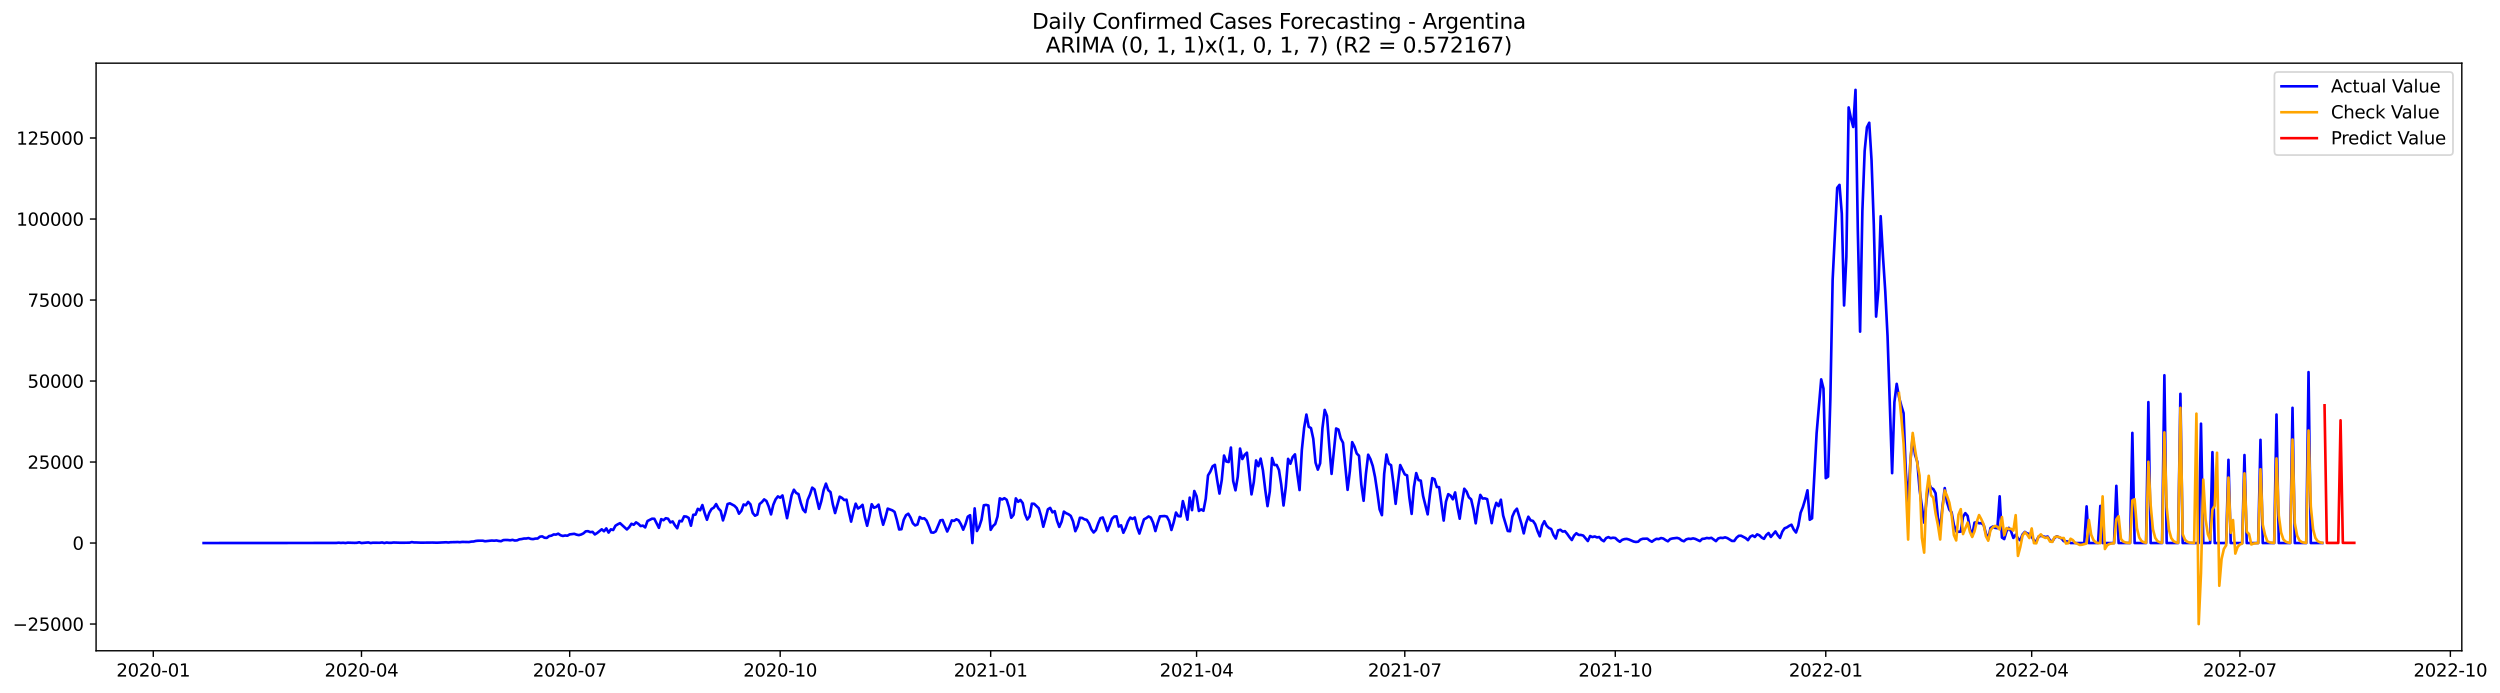 <?xml version="1.0" encoding="utf-8" standalone="no"?>
<!DOCTYPE svg PUBLIC "-//W3C//DTD SVG 1.1//EN"
  "http://www.w3.org/Graphics/SVG/1.1/DTD/svg11.dtd">
<svg xmlns:xlink="http://www.w3.org/1999/xlink" width="1415.208pt" height="392.274pt" viewBox="0 0 1415.208 392.274" xmlns="http://www.w3.org/2000/svg" version="1.1">
 <defs>
  <style type="text/css">*{stroke-linejoin: round; stroke-linecap: butt}</style>
 </defs>
 <g id="figure_1">
  <g id="patch_1">
   <path d="M 0 392.274 
L 1415.208 392.274 
L 1415.208 0 
L 0 0 
z
" style="fill: #ffffff"/>
  </g>
  <g id="axes_1">
   <g id="patch_2">
    <path d="M 54.392 368.396 
L 1393.592 368.396 
L 1393.592 35.755 
L 54.392 35.755 
z
" style="fill: #ffffff"/>
   </g>
   <g id="matplotlib.axis_1">
    <g id="xtick_1">
     <g id="line2d_1">
      <defs>
       <path id="md10897c453" d="M 0 0 
L 0 3.5 
" style="stroke: #000000; stroke-width: 0.8"/>
      </defs>
      <g>
       <use xlink:href="#md10897c453" x="86.771" y="368.396" style="stroke: #000000; stroke-width: 0.8"/>
      </g>
     </g>
     <g id="text_1">
      <!-- 2020-01 -->
      <g transform="translate(65.88 382.994)scale(0.1 -0.1)">
       <defs>
        <path id="DejaVuSans-32" d="M 1228 531 
L 3431 531 
L 3431 0 
L 469 0 
L 469 531 
Q 828 903 1448 1529 
Q 2069 2156 2228 2338 
Q 2531 2678 2651 2914 
Q 2772 3150 2772 3378 
Q 2772 3750 2511 3984 
Q 2250 4219 1831 4219 
Q 1534 4219 1204 4116 
Q 875 4013 500 3803 
L 500 4441 
Q 881 4594 1212 4672 
Q 1544 4750 1819 4750 
Q 2544 4750 2975 4387 
Q 3406 4025 3406 3419 
Q 3406 3131 3298 2873 
Q 3191 2616 2906 2266 
Q 2828 2175 2409 1742 
Q 1991 1309 1228 531 
z
" transform="scale(0.016)"/>
        <path id="DejaVuSans-30" d="M 2034 4250 
Q 1547 4250 1301 3770 
Q 1056 3291 1056 2328 
Q 1056 1369 1301 889 
Q 1547 409 2034 409 
Q 2525 409 2770 889 
Q 3016 1369 3016 2328 
Q 3016 3291 2770 3770 
Q 2525 4250 2034 4250 
z
M 2034 4750 
Q 2819 4750 3233 4129 
Q 3647 3509 3647 2328 
Q 3647 1150 3233 529 
Q 2819 -91 2034 -91 
Q 1250 -91 836 529 
Q 422 1150 422 2328 
Q 422 3509 836 4129 
Q 1250 4750 2034 4750 
z
" transform="scale(0.016)"/>
        <path id="DejaVuSans-2d" d="M 313 2009 
L 1997 2009 
L 1997 1497 
L 313 1497 
L 313 2009 
z
" transform="scale(0.016)"/>
        <path id="DejaVuSans-31" d="M 794 531 
L 1825 531 
L 1825 4091 
L 703 3866 
L 703 4441 
L 1819 4666 
L 2450 4666 
L 2450 531 
L 3481 531 
L 3481 0 
L 794 0 
L 794 531 
z
" transform="scale(0.016)"/>
       </defs>
       <use xlink:href="#DejaVuSans-32"/>
       <use xlink:href="#DejaVuSans-30" x="63.623"/>
       <use xlink:href="#DejaVuSans-32" x="127.246"/>
       <use xlink:href="#DejaVuSans-30" x="190.869"/>
       <use xlink:href="#DejaVuSans-2d" x="254.492"/>
       <use xlink:href="#DejaVuSans-30" x="290.576"/>
       <use xlink:href="#DejaVuSans-31" x="354.199"/>
      </g>
     </g>
    </g>
    <g id="xtick_2">
     <g id="line2d_2">
      <g>
       <use xlink:href="#md10897c453" x="204.631" y="368.396" style="stroke: #000000; stroke-width: 0.8"/>
      </g>
     </g>
     <g id="text_2">
      <!-- 2020-04 -->
      <g transform="translate(183.74 382.994)scale(0.1 -0.1)">
       <defs>
        <path id="DejaVuSans-34" d="M 2419 4116 
L 825 1625 
L 2419 1625 
L 2419 4116 
z
M 2253 4666 
L 3047 4666 
L 3047 1625 
L 3713 1625 
L 3713 1100 
L 3047 1100 
L 3047 0 
L 2419 0 
L 2419 1100 
L 313 1100 
L 313 1709 
L 2253 4666 
z
" transform="scale(0.016)"/>
       </defs>
       <use xlink:href="#DejaVuSans-32"/>
       <use xlink:href="#DejaVuSans-30" x="63.623"/>
       <use xlink:href="#DejaVuSans-32" x="127.246"/>
       <use xlink:href="#DejaVuSans-30" x="190.869"/>
       <use xlink:href="#DejaVuSans-2d" x="254.492"/>
       <use xlink:href="#DejaVuSans-30" x="290.576"/>
       <use xlink:href="#DejaVuSans-34" x="354.199"/>
      </g>
     </g>
    </g>
    <g id="xtick_3">
     <g id="line2d_3">
      <g>
       <use xlink:href="#md10897c453" x="322.491" y="368.396" style="stroke: #000000; stroke-width: 0.8"/>
      </g>
     </g>
     <g id="text_3">
      <!-- 2020-07 -->
      <g transform="translate(301.6 382.994)scale(0.1 -0.1)">
       <defs>
        <path id="DejaVuSans-37" d="M 525 4666 
L 3525 4666 
L 3525 4397 
L 1831 0 
L 1172 0 
L 2766 4134 
L 525 4134 
L 525 4666 
z
" transform="scale(0.016)"/>
       </defs>
       <use xlink:href="#DejaVuSans-32"/>
       <use xlink:href="#DejaVuSans-30" x="63.623"/>
       <use xlink:href="#DejaVuSans-32" x="127.246"/>
       <use xlink:href="#DejaVuSans-30" x="190.869"/>
       <use xlink:href="#DejaVuSans-2d" x="254.492"/>
       <use xlink:href="#DejaVuSans-30" x="290.576"/>
       <use xlink:href="#DejaVuSans-37" x="354.199"/>
      </g>
     </g>
    </g>
    <g id="xtick_4">
     <g id="line2d_4">
      <g>
       <use xlink:href="#md10897c453" x="441.646" y="368.396" style="stroke: #000000; stroke-width: 0.8"/>
      </g>
     </g>
     <g id="text_4">
      <!-- 2020-10 -->
      <g transform="translate(420.755 382.994)scale(0.1 -0.1)">
       <use xlink:href="#DejaVuSans-32"/>
       <use xlink:href="#DejaVuSans-30" x="63.623"/>
       <use xlink:href="#DejaVuSans-32" x="127.246"/>
       <use xlink:href="#DejaVuSans-30" x="190.869"/>
       <use xlink:href="#DejaVuSans-2d" x="254.492"/>
       <use xlink:href="#DejaVuSans-31" x="290.576"/>
       <use xlink:href="#DejaVuSans-30" x="354.199"/>
      </g>
     </g>
    </g>
    <g id="xtick_5">
     <g id="line2d_5">
      <g>
       <use xlink:href="#md10897c453" x="560.801" y="368.396" style="stroke: #000000; stroke-width: 0.8"/>
      </g>
     </g>
     <g id="text_5">
      <!-- 2021-01 -->
      <g transform="translate(539.91 382.994)scale(0.1 -0.1)">
       <use xlink:href="#DejaVuSans-32"/>
       <use xlink:href="#DejaVuSans-30" x="63.623"/>
       <use xlink:href="#DejaVuSans-32" x="127.246"/>
       <use xlink:href="#DejaVuSans-31" x="190.869"/>
       <use xlink:href="#DejaVuSans-2d" x="254.492"/>
       <use xlink:href="#DejaVuSans-30" x="290.576"/>
       <use xlink:href="#DejaVuSans-31" x="354.199"/>
      </g>
     </g>
    </g>
    <g id="xtick_6">
     <g id="line2d_6">
      <g>
       <use xlink:href="#md10897c453" x="677.366" y="368.396" style="stroke: #000000; stroke-width: 0.8"/>
      </g>
     </g>
     <g id="text_6">
      <!-- 2021-04 -->
      <g transform="translate(656.475 382.994)scale(0.1 -0.1)">
       <use xlink:href="#DejaVuSans-32"/>
       <use xlink:href="#DejaVuSans-30" x="63.623"/>
       <use xlink:href="#DejaVuSans-32" x="127.246"/>
       <use xlink:href="#DejaVuSans-31" x="190.869"/>
       <use xlink:href="#DejaVuSans-2d" x="254.492"/>
       <use xlink:href="#DejaVuSans-30" x="290.576"/>
       <use xlink:href="#DejaVuSans-34" x="354.199"/>
      </g>
     </g>
    </g>
    <g id="xtick_7">
     <g id="line2d_7">
      <g>
       <use xlink:href="#md10897c453" x="795.226" y="368.396" style="stroke: #000000; stroke-width: 0.8"/>
      </g>
     </g>
     <g id="text_7">
      <!-- 2021-07 -->
      <g transform="translate(774.335 382.994)scale(0.1 -0.1)">
       <use xlink:href="#DejaVuSans-32"/>
       <use xlink:href="#DejaVuSans-30" x="63.623"/>
       <use xlink:href="#DejaVuSans-32" x="127.246"/>
       <use xlink:href="#DejaVuSans-31" x="190.869"/>
       <use xlink:href="#DejaVuSans-2d" x="254.492"/>
       <use xlink:href="#DejaVuSans-30" x="290.576"/>
       <use xlink:href="#DejaVuSans-37" x="354.199"/>
      </g>
     </g>
    </g>
    <g id="xtick_8">
     <g id="line2d_8">
      <g>
       <use xlink:href="#md10897c453" x="914.381" y="368.396" style="stroke: #000000; stroke-width: 0.8"/>
      </g>
     </g>
     <g id="text_8">
      <!-- 2021-10 -->
      <g transform="translate(893.49 382.994)scale(0.1 -0.1)">
       <use xlink:href="#DejaVuSans-32"/>
       <use xlink:href="#DejaVuSans-30" x="63.623"/>
       <use xlink:href="#DejaVuSans-32" x="127.246"/>
       <use xlink:href="#DejaVuSans-31" x="190.869"/>
       <use xlink:href="#DejaVuSans-2d" x="254.492"/>
       <use xlink:href="#DejaVuSans-31" x="290.576"/>
       <use xlink:href="#DejaVuSans-30" x="354.199"/>
      </g>
     </g>
    </g>
    <g id="xtick_9">
     <g id="line2d_9">
      <g>
       <use xlink:href="#md10897c453" x="1033.536" y="368.396" style="stroke: #000000; stroke-width: 0.8"/>
      </g>
     </g>
     <g id="text_9">
      <!-- 2022-01 -->
      <g transform="translate(1012.645 382.994)scale(0.1 -0.1)">
       <use xlink:href="#DejaVuSans-32"/>
       <use xlink:href="#DejaVuSans-30" x="63.623"/>
       <use xlink:href="#DejaVuSans-32" x="127.246"/>
       <use xlink:href="#DejaVuSans-32" x="190.869"/>
       <use xlink:href="#DejaVuSans-2d" x="254.492"/>
       <use xlink:href="#DejaVuSans-30" x="290.576"/>
       <use xlink:href="#DejaVuSans-31" x="354.199"/>
      </g>
     </g>
    </g>
    <g id="xtick_10">
     <g id="line2d_10">
      <g>
       <use xlink:href="#md10897c453" x="1150.101" y="368.396" style="stroke: #000000; stroke-width: 0.8"/>
      </g>
     </g>
     <g id="text_10">
      <!-- 2022-04 -->
      <g transform="translate(1129.21 382.994)scale(0.1 -0.1)">
       <use xlink:href="#DejaVuSans-32"/>
       <use xlink:href="#DejaVuSans-30" x="63.623"/>
       <use xlink:href="#DejaVuSans-32" x="127.246"/>
       <use xlink:href="#DejaVuSans-32" x="190.869"/>
       <use xlink:href="#DejaVuSans-2d" x="254.492"/>
       <use xlink:href="#DejaVuSans-30" x="290.576"/>
       <use xlink:href="#DejaVuSans-34" x="354.199"/>
      </g>
     </g>
    </g>
    <g id="xtick_11">
     <g id="line2d_11">
      <g>
       <use xlink:href="#md10897c453" x="1267.961" y="368.396" style="stroke: #000000; stroke-width: 0.8"/>
      </g>
     </g>
     <g id="text_11">
      <!-- 2022-07 -->
      <g transform="translate(1247.07 382.994)scale(0.1 -0.1)">
       <use xlink:href="#DejaVuSans-32"/>
       <use xlink:href="#DejaVuSans-30" x="63.623"/>
       <use xlink:href="#DejaVuSans-32" x="127.246"/>
       <use xlink:href="#DejaVuSans-32" x="190.869"/>
       <use xlink:href="#DejaVuSans-2d" x="254.492"/>
       <use xlink:href="#DejaVuSans-30" x="290.576"/>
       <use xlink:href="#DejaVuSans-37" x="354.199"/>
      </g>
     </g>
    </g>
    <g id="xtick_12">
     <g id="line2d_12">
      <g>
       <use xlink:href="#md10897c453" x="1387.116" y="368.396" style="stroke: #000000; stroke-width: 0.8"/>
      </g>
     </g>
     <g id="text_12">
      <!-- 2022-10 -->
      <g transform="translate(1366.225 382.994)scale(0.1 -0.1)">
       <use xlink:href="#DejaVuSans-32"/>
       <use xlink:href="#DejaVuSans-30" x="63.623"/>
       <use xlink:href="#DejaVuSans-32" x="127.246"/>
       <use xlink:href="#DejaVuSans-32" x="190.869"/>
       <use xlink:href="#DejaVuSans-2d" x="254.492"/>
       <use xlink:href="#DejaVuSans-31" x="290.576"/>
       <use xlink:href="#DejaVuSans-30" x="354.199"/>
      </g>
     </g>
    </g>
   </g>
   <g id="matplotlib.axis_2">
    <g id="ytick_1">
     <g id="line2d_13">
      <defs>
       <path id="m5dd9ac867c" d="M 0 0 
L -3.5 0 
" style="stroke: #000000; stroke-width: 0.8"/>
      </defs>
      <g>
       <use xlink:href="#m5dd9ac867c" x="54.392" y="353.261" style="stroke: #000000; stroke-width: 0.8"/>
      </g>
     </g>
     <g id="text_13">
      <!-- −25000 -->
      <g transform="translate(7.2 357.06)scale(0.1 -0.1)">
       <defs>
        <path id="DejaVuSans-2212" d="M 678 2272 
L 4684 2272 
L 4684 1741 
L 678 1741 
L 678 2272 
z
" transform="scale(0.016)"/>
        <path id="DejaVuSans-35" d="M 691 4666 
L 3169 4666 
L 3169 4134 
L 1269 4134 
L 1269 2991 
Q 1406 3038 1543 3061 
Q 1681 3084 1819 3084 
Q 2600 3084 3056 2656 
Q 3513 2228 3513 1497 
Q 3513 744 3044 326 
Q 2575 -91 1722 -91 
Q 1428 -91 1123 -41 
Q 819 9 494 109 
L 494 744 
Q 775 591 1075 516 
Q 1375 441 1709 441 
Q 2250 441 2565 725 
Q 2881 1009 2881 1497 
Q 2881 1984 2565 2268 
Q 2250 2553 1709 2553 
Q 1456 2553 1204 2497 
Q 953 2441 691 2322 
L 691 4666 
z
" transform="scale(0.016)"/>
       </defs>
       <use xlink:href="#DejaVuSans-2212"/>
       <use xlink:href="#DejaVuSans-32" x="83.789"/>
       <use xlink:href="#DejaVuSans-35" x="147.412"/>
       <use xlink:href="#DejaVuSans-30" x="211.035"/>
       <use xlink:href="#DejaVuSans-30" x="274.658"/>
       <use xlink:href="#DejaVuSans-30" x="338.281"/>
      </g>
     </g>
    </g>
    <g id="ytick_2">
     <g id="line2d_14">
      <g>
       <use xlink:href="#m5dd9ac867c" x="54.392" y="307.404" style="stroke: #000000; stroke-width: 0.8"/>
      </g>
     </g>
     <g id="text_14">
      <!-- 0 -->
      <g transform="translate(41.03 311.203)scale(0.1 -0.1)">
       <use xlink:href="#DejaVuSans-30"/>
      </g>
     </g>
    </g>
    <g id="ytick_3">
     <g id="line2d_15">
      <g>
       <use xlink:href="#m5dd9ac867c" x="54.392" y="261.547" style="stroke: #000000; stroke-width: 0.8"/>
      </g>
     </g>
     <g id="text_15">
      <!-- 25000 -->
      <g transform="translate(15.58 265.347)scale(0.1 -0.1)">
       <use xlink:href="#DejaVuSans-32"/>
       <use xlink:href="#DejaVuSans-35" x="63.623"/>
       <use xlink:href="#DejaVuSans-30" x="127.246"/>
       <use xlink:href="#DejaVuSans-30" x="190.869"/>
       <use xlink:href="#DejaVuSans-30" x="254.492"/>
      </g>
     </g>
    </g>
    <g id="ytick_4">
     <g id="line2d_16">
      <g>
       <use xlink:href="#m5dd9ac867c" x="54.392" y="215.69" style="stroke: #000000; stroke-width: 0.8"/>
      </g>
     </g>
     <g id="text_16">
      <!-- 50000 -->
      <g transform="translate(15.58 219.49)scale(0.1 -0.1)">
       <use xlink:href="#DejaVuSans-35"/>
       <use xlink:href="#DejaVuSans-30" x="63.623"/>
       <use xlink:href="#DejaVuSans-30" x="127.246"/>
       <use xlink:href="#DejaVuSans-30" x="190.869"/>
       <use xlink:href="#DejaVuSans-30" x="254.492"/>
      </g>
     </g>
    </g>
    <g id="ytick_5">
     <g id="line2d_17">
      <g>
       <use xlink:href="#m5dd9ac867c" x="54.392" y="169.834" style="stroke: #000000; stroke-width: 0.8"/>
      </g>
     </g>
     <g id="text_17">
      <!-- 75000 -->
      <g transform="translate(15.58 173.633)scale(0.1 -0.1)">
       <use xlink:href="#DejaVuSans-37"/>
       <use xlink:href="#DejaVuSans-35" x="63.623"/>
       <use xlink:href="#DejaVuSans-30" x="127.246"/>
       <use xlink:href="#DejaVuSans-30" x="190.869"/>
       <use xlink:href="#DejaVuSans-30" x="254.492"/>
      </g>
     </g>
    </g>
    <g id="ytick_6">
     <g id="line2d_18">
      <g>
       <use xlink:href="#m5dd9ac867c" x="54.392" y="123.977" style="stroke: #000000; stroke-width: 0.8"/>
      </g>
     </g>
     <g id="text_18">
      <!-- 100000 -->
      <g transform="translate(9.217 127.776)scale(0.1 -0.1)">
       <use xlink:href="#DejaVuSans-31"/>
       <use xlink:href="#DejaVuSans-30" x="63.623"/>
       <use xlink:href="#DejaVuSans-30" x="127.246"/>
       <use xlink:href="#DejaVuSans-30" x="190.869"/>
       <use xlink:href="#DejaVuSans-30" x="254.492"/>
       <use xlink:href="#DejaVuSans-30" x="318.115"/>
      </g>
     </g>
    </g>
    <g id="ytick_7">
     <g id="line2d_19">
      <g>
       <use xlink:href="#m5dd9ac867c" x="54.392" y="78.12" style="stroke: #000000; stroke-width: 0.8"/>
      </g>
     </g>
     <g id="text_19">
      <!-- 125000 -->
      <g transform="translate(9.217 81.919)scale(0.1 -0.1)">
       <use xlink:href="#DejaVuSans-31"/>
       <use xlink:href="#DejaVuSans-32" x="63.623"/>
       <use xlink:href="#DejaVuSans-35" x="127.246"/>
       <use xlink:href="#DejaVuSans-30" x="190.869"/>
       <use xlink:href="#DejaVuSans-30" x="254.492"/>
       <use xlink:href="#DejaVuSans-30" x="318.115"/>
      </g>
     </g>
    </g>
   </g>
   <g id="line2d_20">
    <path d="M 115.265 307.404 
L 190.384 307.349 
L 191.68 307.206 
L 192.975 307.34 
L 194.27 307.246 
L 195.565 307.404 
L 196.86 307.193 
L 200.746 307.303 
L 202.041 307.267 
L 203.336 306.975 
L 204.631 307.404 
L 208.517 307.063 
L 209.812 307.404 
L 211.107 307.215 
L 213.697 307.245 
L 214.993 307.257 
L 216.288 307.074 
L 217.583 307.404 
L 218.878 307.098 
L 220.173 307.283 
L 221.468 307.278 
L 222.764 307.1 
L 226.649 307.241 
L 231.83 307.197 
L 233.125 306.87 
L 234.42 307.089 
L 235.715 307.087 
L 238.306 307.201 
L 244.781 307.131 
L 247.372 307.213 
L 252.552 306.964 
L 253.848 307.102 
L 255.143 306.931 
L 257.733 306.881 
L 259.028 306.825 
L 260.323 306.936 
L 261.618 306.771 
L 265.504 306.848 
L 266.799 306.601 
L 268.094 306.535 
L 269.389 306.216 
L 270.685 306.087 
L 273.275 306.078 
L 274.57 306.392 
L 277.16 306.111 
L 278.456 305.994 
L 279.751 306.089 
L 281.046 305.946 
L 282.341 306.236 
L 283.636 306.37 
L 284.931 305.746 
L 286.227 305.663 
L 287.522 305.7 
L 288.817 305.863 
L 290.112 305.601 
L 291.407 305.984 
L 292.702 305.889 
L 293.998 305.311 
L 295.293 305.155 
L 296.588 304.862 
L 297.883 304.853 
L 299.178 304.596 
L 300.473 305.053 
L 301.769 305.188 
L 303.064 304.884 
L 304.359 304.849 
L 305.654 303.813 
L 306.949 303.626 
L 308.244 304.407 
L 309.54 304.504 
L 310.835 303.468 
L 312.13 303.237 
L 313.425 302.547 
L 314.72 302.624 
L 316.015 302.11 
L 317.311 303 
L 318.606 303.389 
L 319.901 303.121 
L 321.196 303.255 
L 322.491 302.512 
L 325.082 302.186 
L 326.377 302.653 
L 327.672 302.93 
L 328.967 302.576 
L 330.262 301.94 
L 331.557 300.793 
L 332.853 300.685 
L 334.148 301.228 
L 335.443 301.078 
L 336.738 302.531 
L 338.033 301.72 
L 340.624 299.634 
L 341.919 300.733 
L 343.214 299.117 
L 344.509 301.492 
L 345.804 299.643 
L 347.099 300.032 
L 348.395 297.602 
L 349.69 296.798 
L 350.985 296.166 
L 354.87 299.715 
L 356.165 298.435 
L 357.461 296.51 
L 358.756 297.057 
L 360.051 295.707 
L 361.346 296.529 
L 362.641 297.791 
L 363.936 297.543 
L 365.232 298.556 
L 366.527 294.946 
L 369.117 293.623 
L 370.412 293.68 
L 373.003 298.805 
L 374.298 293.887 
L 375.593 294.485 
L 376.888 293.348 
L 378.183 293.651 
L 379.478 295.729 
L 380.774 295.182 
L 382.069 297.373 
L 383.364 299.045 
L 384.659 294.858 
L 385.954 295.127 
L 387.249 292.317 
L 388.545 292.438 
L 389.84 293.172 
L 391.135 297.587 
L 392.43 291.422 
L 393.725 291.316 
L 395.02 288.053 
L 396.316 288.871 
L 397.611 285.912 
L 398.906 290.474 
L 400.201 294.221 
L 401.496 290.329 
L 402.791 288.137 
L 404.087 287.35 
L 405.382 285.345 
L 406.677 287.807 
L 407.972 289.201 
L 409.267 294.59 
L 410.562 290.501 
L 411.858 285.343 
L 413.153 284.918 
L 415.743 286.297 
L 417.038 287.638 
L 418.333 290.793 
L 419.629 289.228 
L 420.924 285.591 
L 422.219 285.991 
L 423.514 284.107 
L 424.809 285.494 
L 426.104 290.389 
L 427.4 291.939 
L 428.695 291.296 
L 429.99 285.343 
L 431.285 284.246 
L 432.58 282.702 
L 433.875 283.615 
L 435.171 286.77 
L 436.466 291.187 
L 437.761 285.747 
L 439.056 282.684 
L 440.351 281.005 
L 441.646 281.723 
L 442.942 280.464 
L 445.532 293.339 
L 448.122 280.367 
L 449.417 277.236 
L 450.712 279.057 
L 452.008 279.708 
L 453.303 284.634 
L 454.598 288.467 
L 455.893 289.935 
L 457.188 282.999 
L 458.483 280.015 
L 459.779 276.045 
L 461.074 277.054 
L 463.664 288.032 
L 464.959 283.592 
L 466.254 277.438 
L 467.55 273.789 
L 468.845 277.46 
L 470.14 278.573 
L 471.435 285.452 
L 472.73 290.432 
L 475.321 281.159 
L 476.616 281.864 
L 477.911 283.069 
L 479.206 282.863 
L 480.501 289.529 
L 481.796 295.281 
L 483.092 289.799 
L 484.387 285.127 
L 485.682 287.866 
L 486.977 287.044 
L 488.272 285.785 
L 489.567 292.662 
L 490.863 297.626 
L 492.158 292.149 
L 493.453 285.435 
L 494.748 287.447 
L 496.043 286.928 
L 497.338 285.652 
L 498.634 291.872 
L 499.929 297.05 
L 501.224 292.926 
L 502.519 287.922 
L 505.109 288.884 
L 506.405 289.78 
L 507.7 294.307 
L 508.995 299.73 
L 510.29 299.581 
L 511.585 294.263 
L 512.88 291.642 
L 514.176 290.817 
L 515.471 293.012 
L 516.766 296.219 
L 518.061 297.44 
L 519.356 296.901 
L 520.651 292.662 
L 521.947 293.587 
L 523.242 293.411 
L 524.537 294.75 
L 525.832 297.864 
L 527.127 301.391 
L 528.422 301.536 
L 529.718 300.782 
L 532.308 294.575 
L 533.603 294.359 
L 536.193 300.878 
L 537.489 298.119 
L 538.784 294.599 
L 540.079 294.852 
L 541.374 293.966 
L 542.669 294.561 
L 543.964 296.775 
L 545.259 299.854 
L 546.555 296.668 
L 547.85 292.471 
L 549.145 291.655 
L 550.44 307.404 
L 551.735 287.798 
L 553.03 300.594 
L 554.326 298.178 
L 555.621 294.168 
L 556.916 286.035 
L 558.211 285.824 
L 559.506 286.152 
L 560.801 299.92 
L 562.097 297.793 
L 563.392 296.611 
L 564.687 292.323 
L 565.982 282.11 
L 567.277 282.75 
L 568.572 282.027 
L 569.868 282.924 
L 571.163 287.123 
L 572.458 293.082 
L 573.753 291.439 
L 575.048 282.122 
L 576.343 284.063 
L 577.639 283.034 
L 578.934 284.784 
L 580.229 291.02 
L 581.524 294.08 
L 582.819 292.391 
L 584.114 285.134 
L 585.41 285.187 
L 588 287.68 
L 589.295 292.066 
L 590.59 298.176 
L 591.885 293.504 
L 593.181 288.311 
L 594.476 287.515 
L 595.771 290.032 
L 597.066 289.359 
L 598.361 294.744 
L 599.656 298.279 
L 600.952 295.272 
L 602.247 289.621 
L 603.542 290.536 
L 604.837 291.096 
L 606.132 292.044 
L 607.427 295.151 
L 608.723 300.694 
L 610.018 297.95 
L 611.313 293.108 
L 612.608 293.209 
L 613.903 293.994 
L 615.198 294.287 
L 616.494 296.294 
L 617.789 299.618 
L 619.084 301.426 
L 620.379 300.062 
L 621.674 296.281 
L 622.969 293.333 
L 624.265 292.939 
L 625.56 296.501 
L 626.855 300.601 
L 628.15 297.468 
L 629.445 293.689 
L 630.74 292.394 
L 632.036 292.301 
L 633.331 298.081 
L 634.626 297.373 
L 635.921 301.593 
L 637.216 298.86 
L 638.511 295.201 
L 639.807 292.996 
L 641.102 293.772 
L 642.397 292.93 
L 643.692 298.49 
L 644.987 302.044 
L 647.577 294.001 
L 648.873 293.293 
L 650.168 292.356 
L 651.463 293.007 
L 652.758 295.889 
L 654.053 300.623 
L 655.348 296.098 
L 656.644 292.299 
L 659.234 292.128 
L 660.529 292.437 
L 661.824 294.883 
L 663.119 300.008 
L 664.415 295.663 
L 665.71 290.153 
L 667.005 292.18 
L 668.3 292.293 
L 669.595 283.676 
L 670.89 288.441 
L 672.186 294.183 
L 673.481 281.699 
L 674.776 288.779 
L 676.071 277.953 
L 677.366 280.936 
L 678.661 289.241 
L 679.957 288.357 
L 681.252 289.144 
L 682.547 282.335 
L 683.842 269.123 
L 685.137 266.979 
L 686.432 263.963 
L 687.728 263.143 
L 689.023 271.784 
L 690.318 279.41 
L 691.613 271.751 
L 692.908 257.877 
L 694.203 261.259 
L 695.499 261.549 
L 696.794 253.344 
L 698.089 272.335 
L 699.384 277.566 
L 700.679 269.873 
L 701.974 253.944 
L 703.27 259.838 
L 704.565 257.483 
L 705.86 256.257 
L 708.45 279.868 
L 709.745 272.933 
L 711.041 260.639 
L 712.336 263.899 
L 713.631 259.616 
L 714.926 266.28 
L 716.221 277.135 
L 717.516 286.504 
L 718.812 278.203 
L 720.107 259.277 
L 721.402 263.237 
L 722.697 263.224 
L 723.992 266.038 
L 725.287 274.343 
L 726.583 286.16 
L 727.878 275.523 
L 729.173 259.757 
L 730.468 262.51 
L 731.763 258.739 
L 733.058 257.213 
L 734.354 268.024 
L 735.649 277.414 
L 736.944 254.797 
L 738.239 242.209 
L 739.534 234.672 
L 740.829 241.583 
L 742.124 242.346 
L 743.42 248.394 
L 744.715 261.912 
L 746.01 265.856 
L 747.305 262.279 
L 748.6 242.473 
L 749.895 232.052 
L 751.191 235.488 
L 752.486 252.668 
L 753.781 268.25 
L 756.371 242.553 
L 757.666 243.173 
L 758.962 248.174 
L 760.257 250.633 
L 762.847 277.295 
L 764.142 266.692 
L 765.437 250.29 
L 766.733 252.822 
L 768.028 256.727 
L 769.323 258 
L 770.618 274.283 
L 771.913 283.48 
L 773.208 268.349 
L 774.504 257.402 
L 775.799 259.937 
L 777.094 263.785 
L 778.389 270.053 
L 779.684 278.733 
L 780.979 288.337 
L 782.275 291.618 
L 783.57 268.175 
L 784.865 257.294 
L 786.16 262.532 
L 787.455 263.339 
L 788.75 273.369 
L 790.046 285.2 
L 791.341 273.674 
L 792.636 263.262 
L 795.226 268.56 
L 796.521 269.09 
L 797.817 281.662 
L 799.112 290.896 
L 800.407 275.713 
L 801.702 267.802 
L 802.997 271.777 
L 804.292 272.083 
L 805.588 280.774 
L 808.178 291.171 
L 809.473 279.91 
L 810.768 270.677 
L 812.063 271.274 
L 813.359 275.68 
L 814.654 275.743 
L 817.244 294.683 
L 818.539 283.992 
L 819.834 279.749 
L 821.13 280.565 
L 822.425 282.641 
L 823.72 278.749 
L 825.015 286.978 
L 826.31 293.636 
L 827.605 284.375 
L 828.901 276.667 
L 830.196 278.27 
L 831.491 281.513 
L 832.786 282.673 
L 834.081 288.408 
L 835.376 296.246 
L 836.671 286.892 
L 837.967 280.165 
L 839.262 282.209 
L 840.557 282.117 
L 841.852 282.552 
L 844.442 296.14 
L 845.738 288.731 
L 847.033 284.637 
L 848.328 286.499 
L 849.623 282.882 
L 850.918 291.864 
L 853.509 300.568 
L 854.804 300.735 
L 856.099 292.415 
L 857.394 289.494 
L 858.689 287.968 
L 861.28 296.602 
L 862.575 301.94 
L 863.87 296.151 
L 865.165 292.512 
L 866.46 294.575 
L 867.755 294.845 
L 869.051 296.753 
L 870.346 300.572 
L 871.641 303.602 
L 872.936 297.576 
L 874.231 295.058 
L 875.526 297.631 
L 876.822 298.869 
L 878.117 299.484 
L 879.412 302.844 
L 880.707 304.842 
L 882.002 300.263 
L 883.297 299.873 
L 884.593 300.927 
L 885.888 300.689 
L 887.183 302.239 
L 888.478 304.112 
L 889.773 305.698 
L 891.068 303.191 
L 892.364 301.87 
L 893.659 302.8 
L 894.954 302.831 
L 896.249 303.171 
L 898.839 306.263 
L 900.135 303.438 
L 901.43 304.035 
L 902.725 303.673 
L 904.02 304.225 
L 905.315 304.013 
L 906.61 305.583 
L 907.906 306.373 
L 909.201 304.583 
L 910.496 304.057 
L 911.791 304.66 
L 913.086 304.394 
L 914.381 304.535 
L 915.677 305.779 
L 916.972 306.696 
L 918.267 305.605 
L 919.562 305.174 
L 920.857 305.049 
L 922.152 305.412 
L 924.743 306.542 
L 926.038 306.797 
L 927.333 306.641 
L 928.628 305.453 
L 929.923 304.994 
L 932.514 304.913 
L 933.809 305.955 
L 935.104 306.67 
L 936.399 305.731 
L 937.694 305.014 
L 938.989 305.17 
L 940.285 304.578 
L 941.58 304.864 
L 942.875 305.739 
L 944.17 306.414 
L 945.465 305.154 
L 946.76 304.809 
L 949.351 304.49 
L 950.646 304.886 
L 951.941 305.915 
L 953.236 306.399 
L 954.531 305.317 
L 955.827 304.946 
L 957.122 305.086 
L 958.417 304.763 
L 959.712 305.073 
L 962.302 306.316 
L 963.598 305.042 
L 964.893 304.93 
L 966.188 304.53 
L 967.483 304.726 
L 968.778 304.444 
L 971.369 306.32 
L 972.664 304.805 
L 973.959 304.429 
L 975.254 304.556 
L 976.549 304.185 
L 977.844 304.62 
L 980.435 306.219 
L 981.73 306.228 
L 983.025 304.389 
L 984.32 303.306 
L 985.615 303.259 
L 988.206 304.614 
L 989.501 305.775 
L 990.796 303.794 
L 992.091 303.127 
L 993.386 303.954 
L 994.682 302.486 
L 995.977 303.035 
L 997.272 304.304 
L 998.567 305.031 
L 999.862 302.861 
L 1001.157 301.738 
L 1002.453 303.954 
L 1005.043 300.85 
L 1006.338 302.919 
L 1007.633 304.524 
L 1008.928 300.962 
L 1010.224 299.049 
L 1011.519 298.565 
L 1012.814 297.681 
L 1014.109 297.044 
L 1015.404 299.768 
L 1016.699 301.435 
L 1017.995 297.615 
L 1019.29 290.279 
L 1020.585 287.005 
L 1021.88 282.722 
L 1023.175 277.544 
L 1024.47 294.229 
L 1025.765 293.422 
L 1028.356 245.219 
L 1030.946 214.762 
L 1032.241 219.977 
L 1033.536 270.682 
L 1034.832 269.798 
L 1036.127 225.97 
L 1037.422 158.443 
L 1040.012 106.353 
L 1041.307 104.656 
L 1042.603 120.879 
L 1043.898 172.917 
L 1045.193 145.342 
L 1046.488 60.806 
L 1047.783 66.964 
L 1049.078 71.88 
L 1050.374 50.876 
L 1051.669 130.118 
L 1052.964 187.734 
L 1054.259 119.468 
L 1055.554 85.49 
L 1056.849 72.028 
L 1058.145 69.482 
L 1059.44 90.646 
L 1060.735 127.378 
L 1062.03 179.218 
L 1063.325 164.109 
L 1064.62 122.394 
L 1065.916 145.065 
L 1067.211 164.828 
L 1068.506 190.223 
L 1071.096 267.839 
L 1072.391 227.665 
L 1073.687 217.301 
L 1074.982 224.733 
L 1076.277 229.563 
L 1077.572 233.861 
L 1078.867 267.351 
L 1080.162 284.175 
L 1081.458 260.803 
L 1082.753 247.258 
L 1084.048 257.417 
L 1085.343 261.346 
L 1086.638 277.133 
L 1089.229 295.868 
L 1090.524 283.467 
L 1091.819 273.336 
L 1093.114 276.159 
L 1094.409 276.864 
L 1095.704 279.177 
L 1097 293.084 
L 1098.295 299.242 
L 1099.59 286.915 
L 1100.885 276.313 
L 1102.18 284.358 
L 1103.475 288.515 
L 1104.771 290.002 
L 1106.066 297.141 
L 1107.361 300.782 
L 1108.656 301.025 
L 1109.951 300.948 
L 1111.246 292.471 
L 1112.542 290.494 
L 1113.837 292.066 
L 1115.132 299.278 
L 1116.427 303.233 
L 1117.722 295.874 
L 1119.017 295.529 
L 1120.312 296.222 
L 1121.608 296.147 
L 1122.903 297.105 
L 1124.198 301.927 
L 1125.493 305.137 
L 1126.788 298.88 
L 1128.083 298.093 
L 1129.379 298.818 
L 1130.674 299.009 
L 1131.969 280.961 
L 1133.264 304.291 
L 1134.559 305.154 
L 1135.854 300.775 
L 1137.15 298.801 
L 1138.445 300.795 
L 1139.74 304.506 
L 1141.035 302.686 
L 1142.33 304.754 
L 1143.625 305.904 
L 1144.921 302.534 
L 1146.216 301.109 
L 1147.511 301.966 
L 1148.806 302.298 
L 1150.101 303.87 
L 1151.396 305.933 
L 1152.692 306.516 
L 1153.987 303.783 
L 1155.282 303.317 
L 1156.577 303.585 
L 1157.872 304.025 
L 1159.167 303.748 
L 1160.463 305.863 
L 1161.758 306.573 
L 1163.053 304.488 
L 1164.348 303.594 
L 1166.938 304.785 
L 1168.234 306.316 
L 1169.529 306.394 
L 1170.824 306.619 
L 1172.119 307.404 
L 1179.89 307.404 
L 1181.185 286.664 
L 1182.48 307.404 
L 1187.661 307.404 
L 1188.956 286.415 
L 1190.251 307.404 
L 1196.727 307.404 
L 1198.022 275.037 
L 1199.318 307.404 
L 1205.793 307.404 
L 1207.089 245.059 
L 1208.384 307.404 
L 1214.859 307.404 
L 1216.155 227.637 
L 1217.45 307.404 
L 1223.926 307.404 
L 1225.221 212.429 
L 1226.516 307.404 
L 1232.992 307.404 
L 1234.287 222.945 
L 1235.582 307.404 
L 1244.648 307.404 
L 1245.943 239.839 
L 1247.239 307.404 
L 1251.124 307.404 
L 1252.419 255.973 
L 1253.714 307.404 
L 1260.19 307.404 
L 1261.485 260.3 
L 1262.781 307.404 
L 1269.256 307.404 
L 1270.552 257.596 
L 1271.847 307.404 
L 1278.323 307.404 
L 1279.618 248.992 
L 1280.913 307.404 
L 1287.389 307.404 
L 1288.684 234.664 
L 1289.979 307.404 
L 1296.455 307.404 
L 1297.75 230.851 
L 1299.045 307.404 
L 1305.521 307.404 
L 1306.816 210.655 
L 1308.111 307.404 
L 1314.587 307.404 
L 1314.587 307.404 
" clip-path="url(#p3d526019de)" style="fill: none; stroke: #0000ff; stroke-width: 1.5; stroke-linecap: square"/>
   </g>
   <g id="line2d_21">
    <path d="M 1074.982 222.544 
L 1076.277 236.053 
L 1077.572 250.791 
L 1078.867 275.278 
L 1080.162 305.419 
L 1081.458 260.821 
L 1082.753 245.093 
L 1084.048 254.29 
L 1085.343 262.379 
L 1086.638 269.188 
L 1087.933 304.394 
L 1089.229 312.825 
L 1090.524 279.405 
L 1091.819 269.344 
L 1093.114 280.312 
L 1094.409 281.76 
L 1095.704 290.668 
L 1097 297.116 
L 1098.295 305.395 
L 1099.59 287.894 
L 1100.885 277.639 
L 1102.18 280.735 
L 1103.475 284.469 
L 1104.771 291.482 
L 1106.066 302.876 
L 1107.361 305.93 
L 1108.656 291.397 
L 1109.951 288.228 
L 1111.246 302.332 
L 1113.837 295.811 
L 1115.132 301.119 
L 1116.427 303.96 
L 1117.722 300.831 
L 1119.017 295.373 
L 1120.312 291.578 
L 1121.608 293.979 
L 1122.903 296.863 
L 1124.198 303.548 
L 1125.493 306.064 
L 1126.788 300.102 
L 1128.083 298.527 
L 1129.379 297.725 
L 1130.674 298.235 
L 1131.969 299.714 
L 1133.264 292.687 
L 1134.559 302.897 
L 1135.854 298.958 
L 1137.15 299.39 
L 1138.445 299.353 
L 1139.74 300.335 
L 1141.035 291.64 
L 1142.33 314.684 
L 1143.625 309.749 
L 1144.921 303.196 
L 1146.216 301.341 
L 1147.511 302.555 
L 1148.806 304.582 
L 1150.101 299.156 
L 1151.396 307.467 
L 1152.692 307.564 
L 1153.987 303.713 
L 1155.282 302.484 
L 1156.577 303.895 
L 1157.872 304.513 
L 1159.167 304.215 
L 1160.463 306.585 
L 1161.758 306.771 
L 1163.053 304.098 
L 1164.348 303.725 
L 1165.643 304.037 
L 1166.938 304.655 
L 1168.234 304.561 
L 1169.529 307.681 
L 1170.824 307.489 
L 1172.119 304.97 
L 1173.414 305.769 
L 1174.709 307.311 
L 1176.005 307.834 
L 1177.3 308.502 
L 1178.595 308.369 
L 1181.185 307.659 
L 1182.48 294.322 
L 1183.776 302.649 
L 1185.071 305.745 
L 1186.366 307.019 
L 1187.661 307.399 
L 1188.956 307.477 
L 1190.251 281 
L 1191.547 310.781 
L 1192.842 308.697 
L 1194.137 307.916 
L 1195.432 307.654 
L 1196.727 307.532 
L 1198.022 294.029 
L 1199.318 292.248 
L 1200.613 305.056 
L 1201.908 306.536 
L 1203.203 307.087 
L 1204.498 307.3 
L 1205.793 307.374 
L 1207.089 283.307 
L 1208.384 282.601 
L 1209.679 298.971 
L 1210.974 304.257 
L 1212.269 306.231 
L 1213.564 306.97 
L 1214.859 307.244 
L 1216.155 261.393 
L 1217.45 285.987 
L 1218.745 299.614 
L 1220.04 304.496 
L 1221.335 306.319 
L 1222.63 307 
L 1223.926 307.254 
L 1225.221 244.769 
L 1226.516 287.033 
L 1227.811 299.849 
L 1229.106 304.583 
L 1230.401 306.351 
L 1231.697 307.011 
L 1232.992 307.258 
L 1234.287 230.871 
L 1235.582 302.37 
L 1236.877 305.537 
L 1238.172 306.707 
L 1239.468 307.144 
L 1242.058 307.368 
L 1243.353 234.169 
L 1244.648 353.276 
L 1245.943 324.536 
L 1247.239 271.466 
L 1248.534 293.984 
L 1249.829 302.393 
L 1251.124 305.533 
L 1252.419 288.386 
L 1253.714 286.395 
L 1255.01 256.292 
L 1256.305 331.586 
L 1257.6 316.434 
L 1258.895 310.776 
L 1260.19 308.663 
L 1261.485 270.355 
L 1262.781 301.574 
L 1264.076 294.402 
L 1265.371 313.374 
L 1266.666 309.634 
L 1267.961 308.237 
L 1269.256 307.715 
L 1270.552 267.968 
L 1271.847 301.022 
L 1273.142 302.312 
L 1274.437 308.211 
L 1275.732 307.706 
L 1277.027 307.517 
L 1278.323 307.446 
L 1279.618 265.627 
L 1280.913 296.996 
L 1282.208 302.84 
L 1283.503 306.378 
L 1284.798 307.021 
L 1286.094 307.261 
L 1287.389 307.351 
L 1288.684 259.521 
L 1289.979 291.809 
L 1291.274 301.411 
L 1292.569 305.336 
L 1293.865 306.632 
L 1295.16 307.116 
L 1296.455 307.296 
L 1297.75 248.807 
L 1299.045 296.113 
L 1300.34 303.146 
L 1301.636 305.856 
L 1302.931 306.826 
L 1304.226 307.188 
L 1305.521 307.324 
L 1306.816 243.699 
L 1308.111 286.669 
L 1309.407 299.651 
L 1310.702 304.52 
L 1311.997 306.327 
L 1313.292 307.002 
L 1314.587 307.254 
L 1314.587 307.254 
" clip-path="url(#p3d526019de)" style="fill: none; stroke: #ffa500; stroke-width: 1.5; stroke-linecap: square"/>
   </g>
   <g id="line2d_22">
    <path d="M 1315.882 229.46 
L 1317.177 307.348 
L 1318.473 307.345 
L 1319.768 307.348 
L 1321.063 307.348 
L 1322.358 307.348 
L 1323.653 307.348 
L 1324.948 237.946 
L 1326.244 307.312 
L 1327.539 307.31 
L 1328.834 307.312 
L 1330.129 307.312 
L 1331.424 307.312 
L 1332.719 307.312 
" clip-path="url(#p3d526019de)" style="fill: none; stroke: #ff0000; stroke-width: 1.5; stroke-linecap: square"/>
   </g>
   <g id="patch_3">
    <path d="M 54.392 368.396 
L 54.392 35.755 
" style="fill: none; stroke: #000000; stroke-width: 0.8; stroke-linejoin: miter; stroke-linecap: square"/>
   </g>
   <g id="patch_4">
    <path d="M 1393.592 368.396 
L 1393.592 35.755 
" style="fill: none; stroke: #000000; stroke-width: 0.8; stroke-linejoin: miter; stroke-linecap: square"/>
   </g>
   <g id="patch_5">
    <path d="M 54.392 368.396 
L 1393.592 368.396 
" style="fill: none; stroke: #000000; stroke-width: 0.8; stroke-linejoin: miter; stroke-linecap: square"/>
   </g>
   <g id="patch_6">
    <path d="M 54.392 35.755 
L 1393.592 35.755 
" style="fill: none; stroke: #000000; stroke-width: 0.8; stroke-linejoin: miter; stroke-linecap: square"/>
   </g>
   <g id="text_20">
    <!-- Daily Confirmed Cases Forecasting - Argentina -->
    <g transform="translate(584.224 16.318)scale(0.12 -0.12)">
     <defs>
      <path id="DejaVuSans-44" d="M 1259 4147 
L 1259 519 
L 2022 519 
Q 2988 519 3436 956 
Q 3884 1394 3884 2338 
Q 3884 3275 3436 3711 
Q 2988 4147 2022 4147 
L 1259 4147 
z
M 628 4666 
L 1925 4666 
Q 3281 4666 3915 4102 
Q 4550 3538 4550 2338 
Q 4550 1131 3912 565 
Q 3275 0 1925 0 
L 628 0 
L 628 4666 
z
" transform="scale(0.016)"/>
      <path id="DejaVuSans-61" d="M 2194 1759 
Q 1497 1759 1228 1600 
Q 959 1441 959 1056 
Q 959 750 1161 570 
Q 1363 391 1709 391 
Q 2188 391 2477 730 
Q 2766 1069 2766 1631 
L 2766 1759 
L 2194 1759 
z
M 3341 1997 
L 3341 0 
L 2766 0 
L 2766 531 
Q 2569 213 2275 61 
Q 1981 -91 1556 -91 
Q 1019 -91 701 211 
Q 384 513 384 1019 
Q 384 1609 779 1909 
Q 1175 2209 1959 2209 
L 2766 2209 
L 2766 2266 
Q 2766 2663 2505 2880 
Q 2244 3097 1772 3097 
Q 1472 3097 1187 3025 
Q 903 2953 641 2809 
L 641 3341 
Q 956 3463 1253 3523 
Q 1550 3584 1831 3584 
Q 2591 3584 2966 3190 
Q 3341 2797 3341 1997 
z
" transform="scale(0.016)"/>
      <path id="DejaVuSans-69" d="M 603 3500 
L 1178 3500 
L 1178 0 
L 603 0 
L 603 3500 
z
M 603 4863 
L 1178 4863 
L 1178 4134 
L 603 4134 
L 603 4863 
z
" transform="scale(0.016)"/>
      <path id="DejaVuSans-6c" d="M 603 4863 
L 1178 4863 
L 1178 0 
L 603 0 
L 603 4863 
z
" transform="scale(0.016)"/>
      <path id="DejaVuSans-79" d="M 2059 -325 
Q 1816 -950 1584 -1140 
Q 1353 -1331 966 -1331 
L 506 -1331 
L 506 -850 
L 844 -850 
Q 1081 -850 1212 -737 
Q 1344 -625 1503 -206 
L 1606 56 
L 191 3500 
L 800 3500 
L 1894 763 
L 2988 3500 
L 3597 3500 
L 2059 -325 
z
" transform="scale(0.016)"/>
      <path id="DejaVuSans-20" transform="scale(0.016)"/>
      <path id="DejaVuSans-43" d="M 4122 4306 
L 4122 3641 
Q 3803 3938 3442 4084 
Q 3081 4231 2675 4231 
Q 1875 4231 1450 3742 
Q 1025 3253 1025 2328 
Q 1025 1406 1450 917 
Q 1875 428 2675 428 
Q 3081 428 3442 575 
Q 3803 722 4122 1019 
L 4122 359 
Q 3791 134 3420 21 
Q 3050 -91 2638 -91 
Q 1578 -91 968 557 
Q 359 1206 359 2328 
Q 359 3453 968 4101 
Q 1578 4750 2638 4750 
Q 3056 4750 3426 4639 
Q 3797 4528 4122 4306 
z
" transform="scale(0.016)"/>
      <path id="DejaVuSans-6f" d="M 1959 3097 
Q 1497 3097 1228 2736 
Q 959 2375 959 1747 
Q 959 1119 1226 758 
Q 1494 397 1959 397 
Q 2419 397 2687 759 
Q 2956 1122 2956 1747 
Q 2956 2369 2687 2733 
Q 2419 3097 1959 3097 
z
M 1959 3584 
Q 2709 3584 3137 3096 
Q 3566 2609 3566 1747 
Q 3566 888 3137 398 
Q 2709 -91 1959 -91 
Q 1206 -91 779 398 
Q 353 888 353 1747 
Q 353 2609 779 3096 
Q 1206 3584 1959 3584 
z
" transform="scale(0.016)"/>
      <path id="DejaVuSans-6e" d="M 3513 2113 
L 3513 0 
L 2938 0 
L 2938 2094 
Q 2938 2591 2744 2837 
Q 2550 3084 2163 3084 
Q 1697 3084 1428 2787 
Q 1159 2491 1159 1978 
L 1159 0 
L 581 0 
L 581 3500 
L 1159 3500 
L 1159 2956 
Q 1366 3272 1645 3428 
Q 1925 3584 2291 3584 
Q 2894 3584 3203 3211 
Q 3513 2838 3513 2113 
z
" transform="scale(0.016)"/>
      <path id="DejaVuSans-66" d="M 2375 4863 
L 2375 4384 
L 1825 4384 
Q 1516 4384 1395 4259 
Q 1275 4134 1275 3809 
L 1275 3500 
L 2222 3500 
L 2222 3053 
L 1275 3053 
L 1275 0 
L 697 0 
L 697 3053 
L 147 3053 
L 147 3500 
L 697 3500 
L 697 3744 
Q 697 4328 969 4595 
Q 1241 4863 1831 4863 
L 2375 4863 
z
" transform="scale(0.016)"/>
      <path id="DejaVuSans-72" d="M 2631 2963 
Q 2534 3019 2420 3045 
Q 2306 3072 2169 3072 
Q 1681 3072 1420 2755 
Q 1159 2438 1159 1844 
L 1159 0 
L 581 0 
L 581 3500 
L 1159 3500 
L 1159 2956 
Q 1341 3275 1631 3429 
Q 1922 3584 2338 3584 
Q 2397 3584 2469 3576 
Q 2541 3569 2628 3553 
L 2631 2963 
z
" transform="scale(0.016)"/>
      <path id="DejaVuSans-6d" d="M 3328 2828 
Q 3544 3216 3844 3400 
Q 4144 3584 4550 3584 
Q 5097 3584 5394 3201 
Q 5691 2819 5691 2113 
L 5691 0 
L 5113 0 
L 5113 2094 
Q 5113 2597 4934 2840 
Q 4756 3084 4391 3084 
Q 3944 3084 3684 2787 
Q 3425 2491 3425 1978 
L 3425 0 
L 2847 0 
L 2847 2094 
Q 2847 2600 2669 2842 
Q 2491 3084 2119 3084 
Q 1678 3084 1418 2786 
Q 1159 2488 1159 1978 
L 1159 0 
L 581 0 
L 581 3500 
L 1159 3500 
L 1159 2956 
Q 1356 3278 1631 3431 
Q 1906 3584 2284 3584 
Q 2666 3584 2933 3390 
Q 3200 3197 3328 2828 
z
" transform="scale(0.016)"/>
      <path id="DejaVuSans-65" d="M 3597 1894 
L 3597 1613 
L 953 1613 
Q 991 1019 1311 708 
Q 1631 397 2203 397 
Q 2534 397 2845 478 
Q 3156 559 3463 722 
L 3463 178 
Q 3153 47 2828 -22 
Q 2503 -91 2169 -91 
Q 1331 -91 842 396 
Q 353 884 353 1716 
Q 353 2575 817 3079 
Q 1281 3584 2069 3584 
Q 2775 3584 3186 3129 
Q 3597 2675 3597 1894 
z
M 3022 2063 
Q 3016 2534 2758 2815 
Q 2500 3097 2075 3097 
Q 1594 3097 1305 2825 
Q 1016 2553 972 2059 
L 3022 2063 
z
" transform="scale(0.016)"/>
      <path id="DejaVuSans-64" d="M 2906 2969 
L 2906 4863 
L 3481 4863 
L 3481 0 
L 2906 0 
L 2906 525 
Q 2725 213 2448 61 
Q 2172 -91 1784 -91 
Q 1150 -91 751 415 
Q 353 922 353 1747 
Q 353 2572 751 3078 
Q 1150 3584 1784 3584 
Q 2172 3584 2448 3432 
Q 2725 3281 2906 2969 
z
M 947 1747 
Q 947 1113 1208 752 
Q 1469 391 1925 391 
Q 2381 391 2643 752 
Q 2906 1113 2906 1747 
Q 2906 2381 2643 2742 
Q 2381 3103 1925 3103 
Q 1469 3103 1208 2742 
Q 947 2381 947 1747 
z
" transform="scale(0.016)"/>
      <path id="DejaVuSans-73" d="M 2834 3397 
L 2834 2853 
Q 2591 2978 2328 3040 
Q 2066 3103 1784 3103 
Q 1356 3103 1142 2972 
Q 928 2841 928 2578 
Q 928 2378 1081 2264 
Q 1234 2150 1697 2047 
L 1894 2003 
Q 2506 1872 2764 1633 
Q 3022 1394 3022 966 
Q 3022 478 2636 193 
Q 2250 -91 1575 -91 
Q 1294 -91 989 -36 
Q 684 19 347 128 
L 347 722 
Q 666 556 975 473 
Q 1284 391 1588 391 
Q 1994 391 2212 530 
Q 2431 669 2431 922 
Q 2431 1156 2273 1281 
Q 2116 1406 1581 1522 
L 1381 1569 
Q 847 1681 609 1914 
Q 372 2147 372 2553 
Q 372 3047 722 3315 
Q 1072 3584 1716 3584 
Q 2034 3584 2315 3537 
Q 2597 3491 2834 3397 
z
" transform="scale(0.016)"/>
      <path id="DejaVuSans-46" d="M 628 4666 
L 3309 4666 
L 3309 4134 
L 1259 4134 
L 1259 2759 
L 3109 2759 
L 3109 2228 
L 1259 2228 
L 1259 0 
L 628 0 
L 628 4666 
z
" transform="scale(0.016)"/>
      <path id="DejaVuSans-63" d="M 3122 3366 
L 3122 2828 
Q 2878 2963 2633 3030 
Q 2388 3097 2138 3097 
Q 1578 3097 1268 2742 
Q 959 2388 959 1747 
Q 959 1106 1268 751 
Q 1578 397 2138 397 
Q 2388 397 2633 464 
Q 2878 531 3122 666 
L 3122 134 
Q 2881 22 2623 -34 
Q 2366 -91 2075 -91 
Q 1284 -91 818 406 
Q 353 903 353 1747 
Q 353 2603 823 3093 
Q 1294 3584 2113 3584 
Q 2378 3584 2631 3529 
Q 2884 3475 3122 3366 
z
" transform="scale(0.016)"/>
      <path id="DejaVuSans-74" d="M 1172 4494 
L 1172 3500 
L 2356 3500 
L 2356 3053 
L 1172 3053 
L 1172 1153 
Q 1172 725 1289 603 
Q 1406 481 1766 481 
L 2356 481 
L 2356 0 
L 1766 0 
Q 1100 0 847 248 
Q 594 497 594 1153 
L 594 3053 
L 172 3053 
L 172 3500 
L 594 3500 
L 594 4494 
L 1172 4494 
z
" transform="scale(0.016)"/>
      <path id="DejaVuSans-67" d="M 2906 1791 
Q 2906 2416 2648 2759 
Q 2391 3103 1925 3103 
Q 1463 3103 1205 2759 
Q 947 2416 947 1791 
Q 947 1169 1205 825 
Q 1463 481 1925 481 
Q 2391 481 2648 825 
Q 2906 1169 2906 1791 
z
M 3481 434 
Q 3481 -459 3084 -895 
Q 2688 -1331 1869 -1331 
Q 1566 -1331 1297 -1286 
Q 1028 -1241 775 -1147 
L 775 -588 
Q 1028 -725 1275 -790 
Q 1522 -856 1778 -856 
Q 2344 -856 2625 -561 
Q 2906 -266 2906 331 
L 2906 616 
Q 2728 306 2450 153 
Q 2172 0 1784 0 
Q 1141 0 747 490 
Q 353 981 353 1791 
Q 353 2603 747 3093 
Q 1141 3584 1784 3584 
Q 2172 3584 2450 3431 
Q 2728 3278 2906 2969 
L 2906 3500 
L 3481 3500 
L 3481 434 
z
" transform="scale(0.016)"/>
      <path id="DejaVuSans-41" d="M 2188 4044 
L 1331 1722 
L 3047 1722 
L 2188 4044 
z
M 1831 4666 
L 2547 4666 
L 4325 0 
L 3669 0 
L 3244 1197 
L 1141 1197 
L 716 0 
L 50 0 
L 1831 4666 
z
" transform="scale(0.016)"/>
     </defs>
     <use xlink:href="#DejaVuSans-44"/>
     <use xlink:href="#DejaVuSans-61" x="77.002"/>
     <use xlink:href="#DejaVuSans-69" x="138.281"/>
     <use xlink:href="#DejaVuSans-6c" x="166.064"/>
     <use xlink:href="#DejaVuSans-79" x="193.848"/>
     <use xlink:href="#DejaVuSans-20" x="253.027"/>
     <use xlink:href="#DejaVuSans-43" x="284.814"/>
     <use xlink:href="#DejaVuSans-6f" x="354.639"/>
     <use xlink:href="#DejaVuSans-6e" x="415.82"/>
     <use xlink:href="#DejaVuSans-66" x="479.199"/>
     <use xlink:href="#DejaVuSans-69" x="514.404"/>
     <use xlink:href="#DejaVuSans-72" x="542.188"/>
     <use xlink:href="#DejaVuSans-6d" x="581.551"/>
     <use xlink:href="#DejaVuSans-65" x="678.963"/>
     <use xlink:href="#DejaVuSans-64" x="740.486"/>
     <use xlink:href="#DejaVuSans-20" x="803.963"/>
     <use xlink:href="#DejaVuSans-43" x="835.75"/>
     <use xlink:href="#DejaVuSans-61" x="905.574"/>
     <use xlink:href="#DejaVuSans-73" x="966.854"/>
     <use xlink:href="#DejaVuSans-65" x="1018.953"/>
     <use xlink:href="#DejaVuSans-73" x="1080.477"/>
     <use xlink:href="#DejaVuSans-20" x="1132.576"/>
     <use xlink:href="#DejaVuSans-46" x="1164.363"/>
     <use xlink:href="#DejaVuSans-6f" x="1218.258"/>
     <use xlink:href="#DejaVuSans-72" x="1279.439"/>
     <use xlink:href="#DejaVuSans-65" x="1318.303"/>
     <use xlink:href="#DejaVuSans-63" x="1379.826"/>
     <use xlink:href="#DejaVuSans-61" x="1434.807"/>
     <use xlink:href="#DejaVuSans-73" x="1496.086"/>
     <use xlink:href="#DejaVuSans-74" x="1548.186"/>
     <use xlink:href="#DejaVuSans-69" x="1587.395"/>
     <use xlink:href="#DejaVuSans-6e" x="1615.178"/>
     <use xlink:href="#DejaVuSans-67" x="1678.557"/>
     <use xlink:href="#DejaVuSans-20" x="1742.033"/>
     <use xlink:href="#DejaVuSans-2d" x="1773.82"/>
     <use xlink:href="#DejaVuSans-20" x="1809.904"/>
     <use xlink:href="#DejaVuSans-41" x="1841.691"/>
     <use xlink:href="#DejaVuSans-72" x="1910.1"/>
     <use xlink:href="#DejaVuSans-67" x="1949.463"/>
     <use xlink:href="#DejaVuSans-65" x="2012.939"/>
     <use xlink:href="#DejaVuSans-6e" x="2074.463"/>
     <use xlink:href="#DejaVuSans-74" x="2137.842"/>
     <use xlink:href="#DejaVuSans-69" x="2177.051"/>
     <use xlink:href="#DejaVuSans-6e" x="2204.834"/>
     <use xlink:href="#DejaVuSans-61" x="2268.213"/>
    </g>
    <!-- ARIMA (0, 1, 1)x(1, 0, 1, 7) (R2 = 0.572167) -->
    <g transform="translate(592.008 29.756)scale(0.12 -0.12)">
     <defs>
      <path id="DejaVuSans-52" d="M 2841 2188 
Q 3044 2119 3236 1894 
Q 3428 1669 3622 1275 
L 4263 0 
L 3584 0 
L 2988 1197 
Q 2756 1666 2539 1819 
Q 2322 1972 1947 1972 
L 1259 1972 
L 1259 0 
L 628 0 
L 628 4666 
L 2053 4666 
Q 2853 4666 3247 4331 
Q 3641 3997 3641 3322 
Q 3641 2881 3436 2590 
Q 3231 2300 2841 2188 
z
M 1259 4147 
L 1259 2491 
L 2053 2491 
Q 2509 2491 2742 2702 
Q 2975 2913 2975 3322 
Q 2975 3731 2742 3939 
Q 2509 4147 2053 4147 
L 1259 4147 
z
" transform="scale(0.016)"/>
      <path id="DejaVuSans-49" d="M 628 4666 
L 1259 4666 
L 1259 0 
L 628 0 
L 628 4666 
z
" transform="scale(0.016)"/>
      <path id="DejaVuSans-4d" d="M 628 4666 
L 1569 4666 
L 2759 1491 
L 3956 4666 
L 4897 4666 
L 4897 0 
L 4281 0 
L 4281 4097 
L 3078 897 
L 2444 897 
L 1241 4097 
L 1241 0 
L 628 0 
L 628 4666 
z
" transform="scale(0.016)"/>
      <path id="DejaVuSans-28" d="M 1984 4856 
Q 1566 4138 1362 3434 
Q 1159 2731 1159 2009 
Q 1159 1288 1364 580 
Q 1569 -128 1984 -844 
L 1484 -844 
Q 1016 -109 783 600 
Q 550 1309 550 2009 
Q 550 2706 781 3412 
Q 1013 4119 1484 4856 
L 1984 4856 
z
" transform="scale(0.016)"/>
      <path id="DejaVuSans-2c" d="M 750 794 
L 1409 794 
L 1409 256 
L 897 -744 
L 494 -744 
L 750 256 
L 750 794 
z
" transform="scale(0.016)"/>
      <path id="DejaVuSans-29" d="M 513 4856 
L 1013 4856 
Q 1481 4119 1714 3412 
Q 1947 2706 1947 2009 
Q 1947 1309 1714 600 
Q 1481 -109 1013 -844 
L 513 -844 
Q 928 -128 1133 580 
Q 1338 1288 1338 2009 
Q 1338 2731 1133 3434 
Q 928 4138 513 4856 
z
" transform="scale(0.016)"/>
      <path id="DejaVuSans-78" d="M 3513 3500 
L 2247 1797 
L 3578 0 
L 2900 0 
L 1881 1375 
L 863 0 
L 184 0 
L 1544 1831 
L 300 3500 
L 978 3500 
L 1906 2253 
L 2834 3500 
L 3513 3500 
z
" transform="scale(0.016)"/>
      <path id="DejaVuSans-3d" d="M 678 2906 
L 4684 2906 
L 4684 2381 
L 678 2381 
L 678 2906 
z
M 678 1631 
L 4684 1631 
L 4684 1100 
L 678 1100 
L 678 1631 
z
" transform="scale(0.016)"/>
      <path id="DejaVuSans-2e" d="M 684 794 
L 1344 794 
L 1344 0 
L 684 0 
L 684 794 
z
" transform="scale(0.016)"/>
      <path id="DejaVuSans-36" d="M 2113 2584 
Q 1688 2584 1439 2293 
Q 1191 2003 1191 1497 
Q 1191 994 1439 701 
Q 1688 409 2113 409 
Q 2538 409 2786 701 
Q 3034 994 3034 1497 
Q 3034 2003 2786 2293 
Q 2538 2584 2113 2584 
z
M 3366 4563 
L 3366 3988 
Q 3128 4100 2886 4159 
Q 2644 4219 2406 4219 
Q 1781 4219 1451 3797 
Q 1122 3375 1075 2522 
Q 1259 2794 1537 2939 
Q 1816 3084 2150 3084 
Q 2853 3084 3261 2657 
Q 3669 2231 3669 1497 
Q 3669 778 3244 343 
Q 2819 -91 2113 -91 
Q 1303 -91 875 529 
Q 447 1150 447 2328 
Q 447 3434 972 4092 
Q 1497 4750 2381 4750 
Q 2619 4750 2861 4703 
Q 3103 4656 3366 4563 
z
" transform="scale(0.016)"/>
     </defs>
     <use xlink:href="#DejaVuSans-41"/>
     <use xlink:href="#DejaVuSans-52" x="68.408"/>
     <use xlink:href="#DejaVuSans-49" x="137.891"/>
     <use xlink:href="#DejaVuSans-4d" x="167.383"/>
     <use xlink:href="#DejaVuSans-41" x="253.662"/>
     <use xlink:href="#DejaVuSans-20" x="322.07"/>
     <use xlink:href="#DejaVuSans-28" x="353.857"/>
     <use xlink:href="#DejaVuSans-30" x="392.871"/>
     <use xlink:href="#DejaVuSans-2c" x="456.494"/>
     <use xlink:href="#DejaVuSans-20" x="488.281"/>
     <use xlink:href="#DejaVuSans-31" x="520.068"/>
     <use xlink:href="#DejaVuSans-2c" x="583.691"/>
     <use xlink:href="#DejaVuSans-20" x="615.479"/>
     <use xlink:href="#DejaVuSans-31" x="647.266"/>
     <use xlink:href="#DejaVuSans-29" x="710.889"/>
     <use xlink:href="#DejaVuSans-78" x="749.902"/>
     <use xlink:href="#DejaVuSans-28" x="809.082"/>
     <use xlink:href="#DejaVuSans-31" x="848.096"/>
     <use xlink:href="#DejaVuSans-2c" x="911.719"/>
     <use xlink:href="#DejaVuSans-20" x="943.506"/>
     <use xlink:href="#DejaVuSans-30" x="975.293"/>
     <use xlink:href="#DejaVuSans-2c" x="1038.916"/>
     <use xlink:href="#DejaVuSans-20" x="1070.703"/>
     <use xlink:href="#DejaVuSans-31" x="1102.49"/>
     <use xlink:href="#DejaVuSans-2c" x="1166.113"/>
     <use xlink:href="#DejaVuSans-20" x="1197.9"/>
     <use xlink:href="#DejaVuSans-37" x="1229.688"/>
     <use xlink:href="#DejaVuSans-29" x="1293.311"/>
     <use xlink:href="#DejaVuSans-20" x="1332.324"/>
     <use xlink:href="#DejaVuSans-28" x="1364.111"/>
     <use xlink:href="#DejaVuSans-52" x="1403.125"/>
     <use xlink:href="#DejaVuSans-32" x="1472.607"/>
     <use xlink:href="#DejaVuSans-20" x="1536.23"/>
     <use xlink:href="#DejaVuSans-3d" x="1568.018"/>
     <use xlink:href="#DejaVuSans-20" x="1651.807"/>
     <use xlink:href="#DejaVuSans-30" x="1683.594"/>
     <use xlink:href="#DejaVuSans-2e" x="1747.217"/>
     <use xlink:href="#DejaVuSans-35" x="1779.004"/>
     <use xlink:href="#DejaVuSans-37" x="1842.627"/>
     <use xlink:href="#DejaVuSans-32" x="1906.25"/>
     <use xlink:href="#DejaVuSans-31" x="1969.873"/>
     <use xlink:href="#DejaVuSans-36" x="2033.496"/>
     <use xlink:href="#DejaVuSans-37" x="2097.119"/>
     <use xlink:href="#DejaVuSans-29" x="2160.742"/>
    </g>
   </g>
   <g id="legend_1">
    <g id="patch_7">
     <path d="M 1289.513 87.79 
L 1386.592 87.79 
Q 1388.592 87.79 1388.592 85.79 
L 1388.592 42.755 
Q 1388.592 40.755 1386.592 40.755 
L 1289.513 40.755 
Q 1287.513 40.755 1287.513 42.755 
L 1287.513 85.79 
Q 1287.513 87.79 1289.513 87.79 
z
" style="fill: #ffffff; opacity: 0.8; stroke: #cccccc; stroke-linejoin: miter"/>
    </g>
    <g id="line2d_23">
     <path d="M 1291.513 48.854 
L 1301.513 48.854 
L 1311.513 48.854 
" style="fill: none; stroke: #0000ff; stroke-width: 1.5; stroke-linecap: square"/>
    </g>
    <g id="text_21">
     <!-- Actual Value -->
     <g transform="translate(1319.513 52.354)scale(0.1 -0.1)">
      <defs>
       <path id="DejaVuSans-75" d="M 544 1381 
L 544 3500 
L 1119 3500 
L 1119 1403 
Q 1119 906 1312 657 
Q 1506 409 1894 409 
Q 2359 409 2629 706 
Q 2900 1003 2900 1516 
L 2900 3500 
L 3475 3500 
L 3475 0 
L 2900 0 
L 2900 538 
Q 2691 219 2414 64 
Q 2138 -91 1772 -91 
Q 1169 -91 856 284 
Q 544 659 544 1381 
z
M 1991 3584 
L 1991 3584 
z
" transform="scale(0.016)"/>
       <path id="DejaVuSans-56" d="M 1831 0 
L 50 4666 
L 709 4666 
L 2188 738 
L 3669 4666 
L 4325 4666 
L 2547 0 
L 1831 0 
z
" transform="scale(0.016)"/>
      </defs>
      <use xlink:href="#DejaVuSans-41"/>
      <use xlink:href="#DejaVuSans-63" x="66.658"/>
      <use xlink:href="#DejaVuSans-74" x="121.639"/>
      <use xlink:href="#DejaVuSans-75" x="160.848"/>
      <use xlink:href="#DejaVuSans-61" x="224.227"/>
      <use xlink:href="#DejaVuSans-6c" x="285.506"/>
      <use xlink:href="#DejaVuSans-20" x="313.289"/>
      <use xlink:href="#DejaVuSans-56" x="345.076"/>
      <use xlink:href="#DejaVuSans-61" x="405.734"/>
      <use xlink:href="#DejaVuSans-6c" x="467.014"/>
      <use xlink:href="#DejaVuSans-75" x="494.797"/>
      <use xlink:href="#DejaVuSans-65" x="558.176"/>
     </g>
    </g>
    <g id="line2d_24">
     <path d="M 1291.513 63.532 
L 1301.513 63.532 
L 1311.513 63.532 
" style="fill: none; stroke: #ffa500; stroke-width: 1.5; stroke-linecap: square"/>
    </g>
    <g id="text_22">
     <!-- Check Value -->
     <g transform="translate(1319.513 67.032)scale(0.1 -0.1)">
      <defs>
       <path id="DejaVuSans-68" d="M 3513 2113 
L 3513 0 
L 2938 0 
L 2938 2094 
Q 2938 2591 2744 2837 
Q 2550 3084 2163 3084 
Q 1697 3084 1428 2787 
Q 1159 2491 1159 1978 
L 1159 0 
L 581 0 
L 581 4863 
L 1159 4863 
L 1159 2956 
Q 1366 3272 1645 3428 
Q 1925 3584 2291 3584 
Q 2894 3584 3203 3211 
Q 3513 2838 3513 2113 
z
" transform="scale(0.016)"/>
       <path id="DejaVuSans-6b" d="M 581 4863 
L 1159 4863 
L 1159 1991 
L 2875 3500 
L 3609 3500 
L 1753 1863 
L 3688 0 
L 2938 0 
L 1159 1709 
L 1159 0 
L 581 0 
L 581 4863 
z
" transform="scale(0.016)"/>
      </defs>
      <use xlink:href="#DejaVuSans-43"/>
      <use xlink:href="#DejaVuSans-68" x="69.824"/>
      <use xlink:href="#DejaVuSans-65" x="133.203"/>
      <use xlink:href="#DejaVuSans-63" x="194.727"/>
      <use xlink:href="#DejaVuSans-6b" x="249.707"/>
      <use xlink:href="#DejaVuSans-20" x="307.617"/>
      <use xlink:href="#DejaVuSans-56" x="339.404"/>
      <use xlink:href="#DejaVuSans-61" x="400.062"/>
      <use xlink:href="#DejaVuSans-6c" x="461.342"/>
      <use xlink:href="#DejaVuSans-75" x="489.125"/>
      <use xlink:href="#DejaVuSans-65" x="552.504"/>
     </g>
    </g>
    <g id="line2d_25">
     <path d="M 1291.513 78.21 
L 1301.513 78.21 
L 1311.513 78.21 
" style="fill: none; stroke: #ff0000; stroke-width: 1.5; stroke-linecap: square"/>
    </g>
    <g id="text_23">
     <!-- Predict Value -->
     <g transform="translate(1319.513 81.71)scale(0.1 -0.1)">
      <defs>
       <path id="DejaVuSans-50" d="M 1259 4147 
L 1259 2394 
L 2053 2394 
Q 2494 2394 2734 2622 
Q 2975 2850 2975 3272 
Q 2975 3691 2734 3919 
Q 2494 4147 2053 4147 
L 1259 4147 
z
M 628 4666 
L 2053 4666 
Q 2838 4666 3239 4311 
Q 3641 3956 3641 3272 
Q 3641 2581 3239 2228 
Q 2838 1875 2053 1875 
L 1259 1875 
L 1259 0 
L 628 0 
L 628 4666 
z
" transform="scale(0.016)"/>
      </defs>
      <use xlink:href="#DejaVuSans-50"/>
      <use xlink:href="#DejaVuSans-72" x="58.553"/>
      <use xlink:href="#DejaVuSans-65" x="97.416"/>
      <use xlink:href="#DejaVuSans-64" x="158.939"/>
      <use xlink:href="#DejaVuSans-69" x="222.416"/>
      <use xlink:href="#DejaVuSans-63" x="250.199"/>
      <use xlink:href="#DejaVuSans-74" x="305.18"/>
      <use xlink:href="#DejaVuSans-20" x="344.389"/>
      <use xlink:href="#DejaVuSans-56" x="376.176"/>
      <use xlink:href="#DejaVuSans-61" x="436.834"/>
      <use xlink:href="#DejaVuSans-6c" x="498.113"/>
      <use xlink:href="#DejaVuSans-75" x="525.896"/>
      <use xlink:href="#DejaVuSans-65" x="589.275"/>
     </g>
    </g>
   </g>
  </g>
 </g>
 <defs>
  <clipPath id="p3d526019de">
   <rect x="54.392" y="35.755" width="1339.2" height="332.64"/>
  </clipPath>
 </defs>
</svg>

